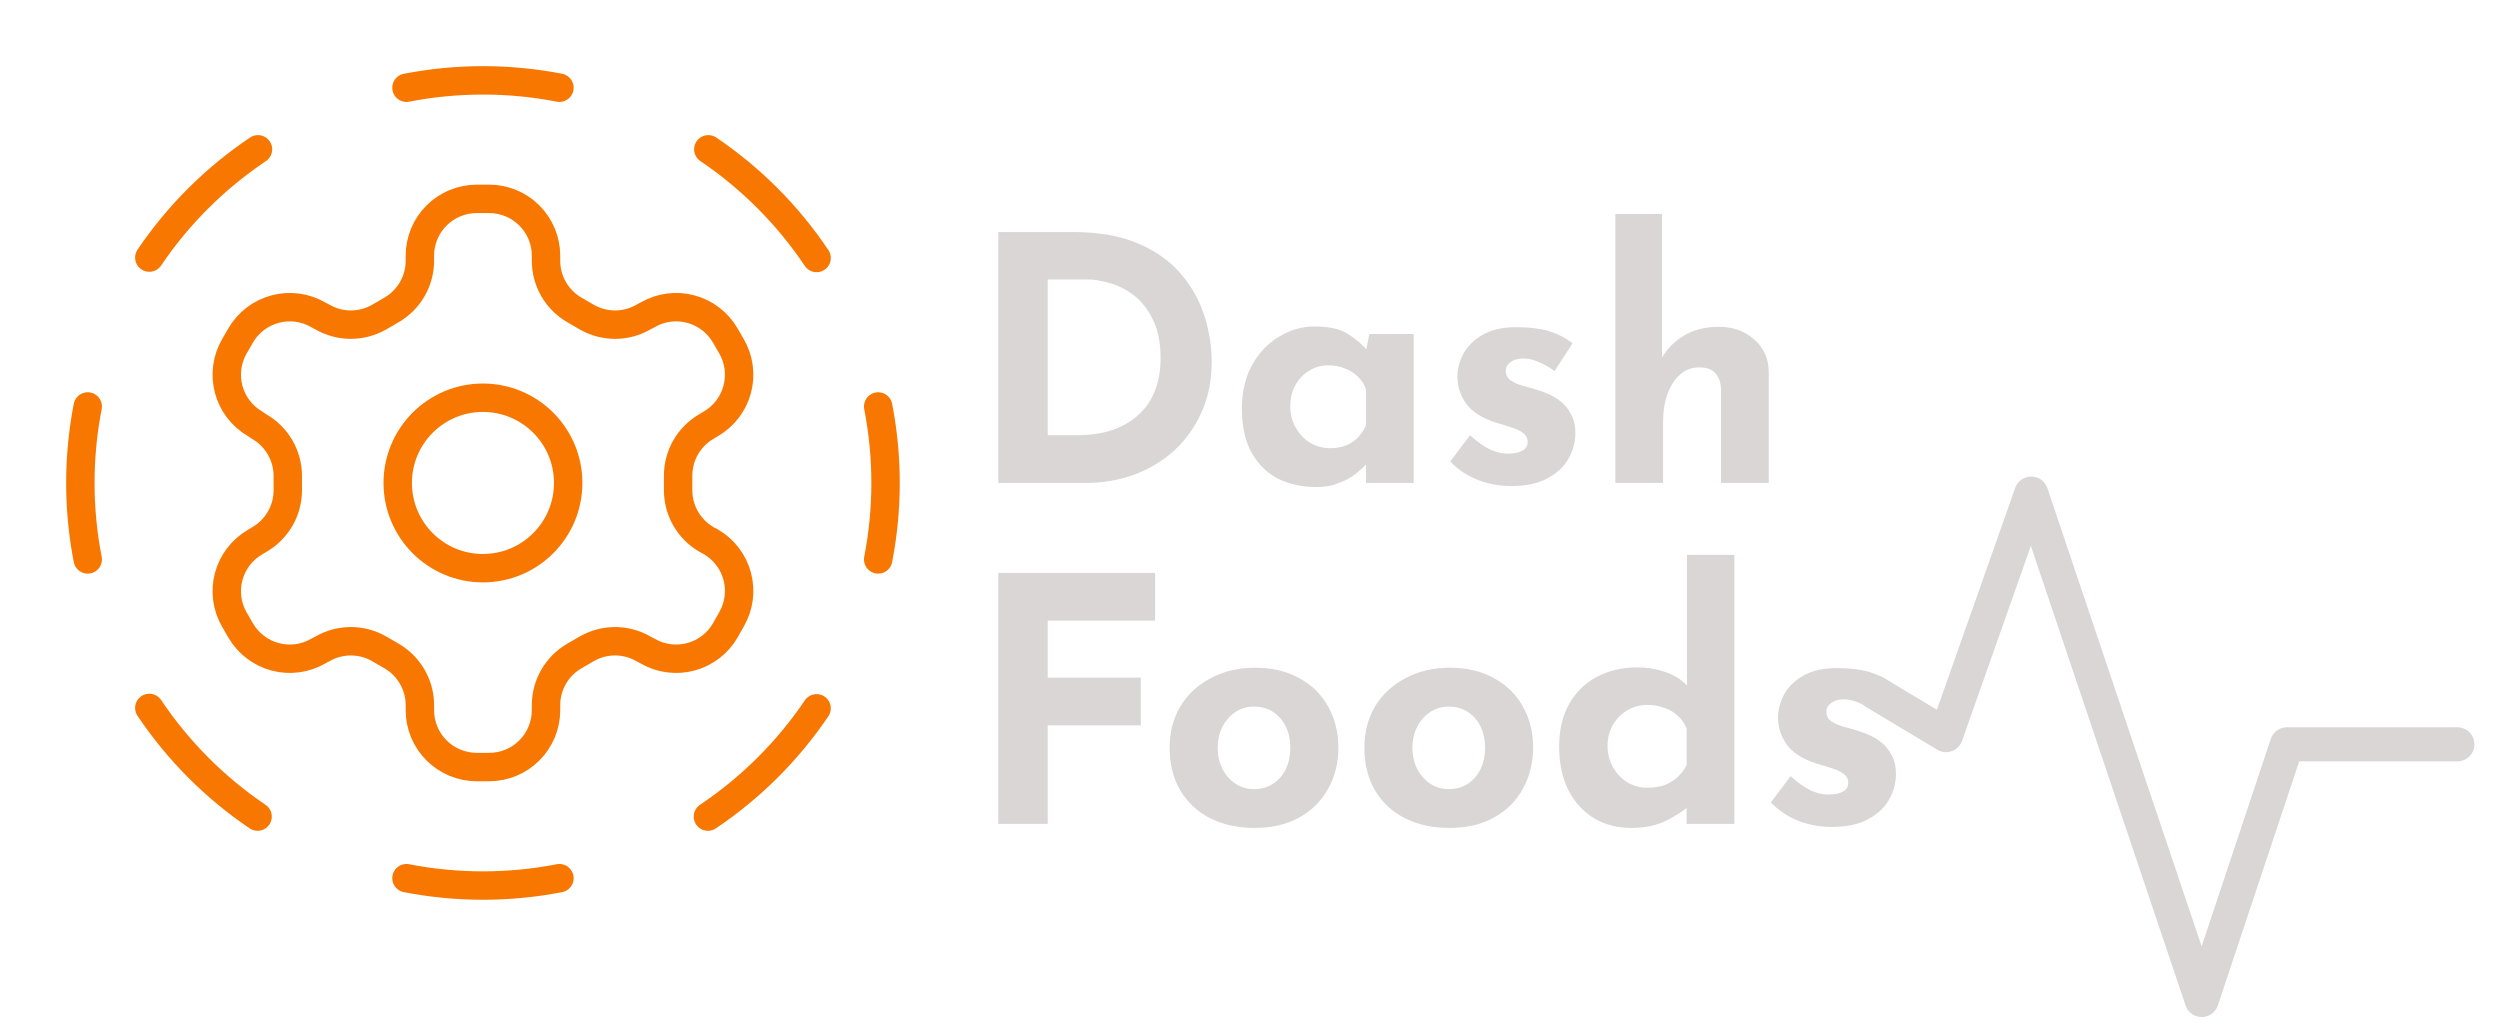 <svg width="88" height="36" viewBox="0 0 88 36" fill="none" xmlns="http://www.w3.org/2000/svg">
<path d="M35.14 17V8.168H37.78C38.668 8.168 39.424 8.3 40.048 8.564C40.672 8.828 41.172 9.18 41.548 9.62C41.932 10.06 42.212 10.552 42.388 11.096C42.564 11.64 42.652 12.188 42.652 12.74C42.652 13.396 42.532 13.988 42.292 14.516C42.06 15.036 41.74 15.484 41.332 15.86C40.924 16.228 40.452 16.512 39.916 16.712C39.38 16.904 38.812 17 38.212 17H35.14ZM36.88 15.32H37.912C38.352 15.32 38.752 15.264 39.112 15.152C39.472 15.032 39.78 14.86 40.036 14.636C40.3 14.412 40.5 14.132 40.636 13.796C40.78 13.452 40.852 13.06 40.852 12.62C40.852 12.044 40.756 11.576 40.564 11.216C40.38 10.848 40.148 10.564 39.868 10.364C39.596 10.164 39.316 10.028 39.028 9.956C38.74 9.876 38.496 9.836 38.296 9.836H36.88V15.32ZM46.33 17.144C45.842 17.144 45.398 17.048 44.998 16.856C44.606 16.656 44.294 16.352 44.062 15.944C43.83 15.536 43.714 15.016 43.714 14.384C43.714 13.792 43.834 13.28 44.074 12.848C44.314 12.416 44.63 12.084 45.022 11.852C45.414 11.612 45.83 11.492 46.27 11.492C46.79 11.492 47.182 11.58 47.446 11.756C47.718 11.924 47.942 12.112 48.118 12.32L48.046 12.524L48.202 11.756H49.762V17H48.082V15.86L48.214 16.22C48.198 16.22 48.15 16.268 48.07 16.364C47.99 16.452 47.87 16.56 47.71 16.688C47.558 16.808 47.366 16.912 47.134 17C46.91 17.096 46.642 17.144 46.33 17.144ZM46.81 15.776C47.01 15.776 47.19 15.748 47.35 15.692C47.51 15.628 47.65 15.54 47.77 15.428C47.89 15.308 47.994 15.16 48.082 14.984V13.7C48.018 13.524 47.922 13.376 47.794 13.256C47.666 13.128 47.514 13.032 47.338 12.968C47.162 12.896 46.966 12.86 46.75 12.86C46.51 12.86 46.286 12.924 46.078 13.052C45.878 13.172 45.718 13.34 45.598 13.556C45.478 13.772 45.418 14.02 45.418 14.3C45.418 14.58 45.482 14.832 45.61 15.056C45.738 15.28 45.906 15.456 46.114 15.584C46.33 15.712 46.562 15.776 46.81 15.776ZM53.197 17.108C52.765 17.108 52.361 17.032 51.985 16.88C51.617 16.728 51.305 16.516 51.049 16.244L51.745 15.32C52.001 15.552 52.237 15.72 52.453 15.824C52.677 15.92 52.877 15.968 53.053 15.968C53.189 15.968 53.309 15.956 53.413 15.932C53.525 15.9 53.613 15.856 53.677 15.8C53.741 15.736 53.773 15.656 53.773 15.56C53.773 15.424 53.717 15.316 53.605 15.236C53.501 15.156 53.365 15.092 53.197 15.044C53.029 14.988 52.849 14.932 52.657 14.876C52.177 14.724 51.829 14.504 51.613 14.216C51.405 13.92 51.301 13.6 51.301 13.256C51.301 12.992 51.369 12.728 51.505 12.464C51.649 12.192 51.873 11.968 52.177 11.792C52.489 11.608 52.889 11.516 53.377 11.516C53.817 11.516 54.189 11.56 54.493 11.648C54.797 11.736 55.085 11.88 55.357 12.08L54.721 13.064C54.569 12.944 54.397 12.844 54.205 12.764C54.021 12.676 53.849 12.628 53.689 12.62C53.545 12.612 53.421 12.628 53.317 12.668C53.221 12.708 53.145 12.76 53.089 12.824C53.033 12.888 53.005 12.956 53.005 13.028C52.997 13.18 53.053 13.3 53.173 13.388C53.301 13.476 53.461 13.544 53.653 13.592C53.845 13.64 54.033 13.696 54.217 13.76C54.473 13.84 54.693 13.948 54.877 14.084C55.061 14.22 55.201 14.384 55.297 14.576C55.401 14.76 55.453 14.984 55.453 15.248C55.453 15.568 55.369 15.872 55.201 16.16C55.041 16.44 54.793 16.668 54.457 16.844C54.129 17.02 53.709 17.108 53.197 17.108ZM56.86 17V7.532H58.504V12.812L58.492 12.608C58.676 12.28 58.936 12.016 59.272 11.816C59.608 11.608 60.02 11.504 60.508 11.504C61.004 11.504 61.416 11.652 61.744 11.948C62.08 12.236 62.252 12.612 62.26 13.076V17H60.58V13.7C60.572 13.468 60.508 13.284 60.388 13.148C60.276 13.004 60.084 12.932 59.812 12.932C59.556 12.932 59.332 13.016 59.14 13.184C58.948 13.352 58.8 13.58 58.696 13.868C58.592 14.156 58.54 14.488 58.54 14.864V17H56.86ZM35.14 20.168H40.66V21.848H36.88V23.852H40.156V25.532H36.88V29H35.14V20.168ZM41.171 26.312C41.171 25.776 41.295 25.296 41.543 24.872C41.799 24.448 42.155 24.116 42.611 23.876C43.067 23.628 43.591 23.504 44.183 23.504C44.783 23.504 45.303 23.628 45.743 23.876C46.183 24.116 46.519 24.448 46.751 24.872C46.991 25.296 47.111 25.776 47.111 26.312C47.111 26.848 46.991 27.332 46.751 27.764C46.519 28.188 46.183 28.524 45.743 28.772C45.303 29.02 44.775 29.144 44.159 29.144C43.583 29.144 43.067 29.032 42.611 28.808C42.163 28.584 41.811 28.26 41.555 27.836C41.299 27.412 41.171 26.904 41.171 26.312ZM42.863 26.324C42.863 26.596 42.919 26.844 43.031 27.068C43.143 27.284 43.295 27.456 43.487 27.584C43.679 27.712 43.895 27.776 44.135 27.776C44.399 27.776 44.627 27.712 44.819 27.584C45.011 27.456 45.159 27.284 45.263 27.068C45.367 26.844 45.419 26.596 45.419 26.324C45.419 26.044 45.367 25.796 45.263 25.58C45.159 25.364 45.011 25.192 44.819 25.064C44.627 24.936 44.399 24.872 44.135 24.872C43.895 24.872 43.679 24.936 43.487 25.064C43.295 25.192 43.143 25.364 43.031 25.58C42.919 25.796 42.863 26.044 42.863 26.324ZM48.026 26.312C48.026 25.776 48.15 25.296 48.398 24.872C48.654 24.448 49.01 24.116 49.466 23.876C49.922 23.628 50.446 23.504 51.038 23.504C51.638 23.504 52.158 23.628 52.598 23.876C53.038 24.116 53.374 24.448 53.606 24.872C53.846 25.296 53.966 25.776 53.966 26.312C53.966 26.848 53.846 27.332 53.606 27.764C53.374 28.188 53.038 28.524 52.598 28.772C52.158 29.02 51.63 29.144 51.014 29.144C50.438 29.144 49.922 29.032 49.466 28.808C49.018 28.584 48.666 28.26 48.41 27.836C48.154 27.412 48.026 26.904 48.026 26.312ZM49.718 26.324C49.718 26.596 49.774 26.844 49.886 27.068C49.998 27.284 50.15 27.456 50.342 27.584C50.534 27.712 50.75 27.776 50.99 27.776C51.254 27.776 51.482 27.712 51.674 27.584C51.866 27.456 52.014 27.284 52.118 27.068C52.222 26.844 52.274 26.596 52.274 26.324C52.274 26.044 52.222 25.796 52.118 25.58C52.014 25.364 51.866 25.192 51.674 25.064C51.482 24.936 51.254 24.872 50.99 24.872C50.75 24.872 50.534 24.936 50.342 25.064C50.15 25.192 49.998 25.364 49.886 25.58C49.774 25.796 49.718 26.044 49.718 26.324ZM57.426 29.144C56.938 29.144 56.502 29.032 56.118 28.808C55.734 28.576 55.43 28.244 55.206 27.812C54.99 27.38 54.882 26.868 54.882 26.276C54.882 25.684 55.002 25.18 55.242 24.764C55.482 24.348 55.81 24.032 56.226 23.816C56.642 23.6 57.114 23.492 57.642 23.492C57.978 23.492 58.298 23.544 58.602 23.648C58.914 23.752 59.174 23.912 59.382 24.128V24.656V19.532H61.05V29H59.37V27.98L59.502 28.34C59.23 28.564 58.926 28.756 58.59 28.916C58.254 29.068 57.866 29.144 57.426 29.144ZM57.978 27.728C58.202 27.728 58.398 27.7 58.566 27.644C58.742 27.58 58.894 27.492 59.022 27.38C59.158 27.26 59.274 27.112 59.37 26.936V25.652C59.306 25.476 59.206 25.328 59.07 25.208C58.942 25.08 58.782 24.984 58.59 24.92C58.406 24.848 58.202 24.812 57.978 24.812C57.73 24.812 57.498 24.876 57.282 25.004C57.074 25.124 56.906 25.292 56.778 25.508C56.65 25.724 56.586 25.972 56.586 26.252C56.586 26.532 56.65 26.784 56.778 27.008C56.906 27.232 57.074 27.408 57.282 27.536C57.498 27.664 57.73 27.728 57.978 27.728ZM64.482 29.108C64.05 29.108 63.646 29.032 63.27 28.88C62.902 28.728 62.59 28.516 62.334 28.244L63.03 27.32C63.286 27.552 63.522 27.72 63.738 27.824C63.962 27.92 64.162 27.968 64.338 27.968C64.474 27.968 64.594 27.956 64.698 27.932C64.81 27.9 64.898 27.856 64.962 27.8C65.026 27.736 65.058 27.656 65.058 27.56C65.058 27.424 65.002 27.316 64.89 27.236C64.786 27.156 64.65 27.092 64.482 27.044C64.314 26.988 64.134 26.932 63.942 26.876C63.462 26.724 63.114 26.504 62.898 26.216C62.69 25.92 62.586 25.6 62.586 25.256C62.586 24.992 62.654 24.728 62.79 24.464C62.934 24.192 63.158 23.968 63.462 23.792C63.774 23.608 64.174 23.516 64.662 23.516C65.102 23.516 65.474 23.56 65.778 23.648C66.082 23.736 66.37 23.88 66.642 24.08L66.006 25.064C65.854 24.944 65.682 24.844 65.49 24.764C65.306 24.676 65.134 24.628 64.974 24.62C64.83 24.612 64.706 24.628 64.602 24.668C64.506 24.708 64.43 24.76 64.374 24.824C64.318 24.888 64.29 24.956 64.29 25.028C64.282 25.18 64.338 25.3 64.458 25.388C64.586 25.476 64.746 25.544 64.938 25.592C65.13 25.64 65.318 25.696 65.502 25.76C65.758 25.84 65.978 25.948 66.162 26.084C66.346 26.22 66.486 26.384 66.582 26.576C66.686 26.76 66.738 26.984 66.738 27.248C66.738 27.568 66.654 27.872 66.486 28.16C66.326 28.44 66.078 28.668 65.742 28.844C65.414 29.02 64.994 29.108 64.482 29.108Z" fill="#DBD6D6"/>
<path d="M14.308 3.088C16.086 2.742 17.914 2.742 19.692 3.088" stroke="#F87700" stroke-linecap="round" stroke-linejoin="round"/>
<path d="M24.933 5.256C26.438 6.273 27.732 7.572 28.744 9.081" stroke="#F87700" stroke-linecap="round" stroke-linejoin="round"/>
<path d="M30.912 14.308C31.258 16.086 31.258 17.914 30.912 19.692" stroke="#F87700" stroke-linecap="round" stroke-linejoin="round"/>
<path d="M28.744 24.933C27.727 26.438 26.428 27.732 24.919 28.744" stroke="#F87700" stroke-linecap="round" stroke-linejoin="round"/>
<path d="M19.692 30.912C17.914 31.258 16.086 31.258 14.308 30.912" stroke="#F87700" stroke-linecap="round" stroke-linejoin="round"/>
<path d="M9.067 28.744C7.562 27.727 6.268 26.428 5.256 24.919" stroke="#F87700" stroke-linecap="round" stroke-linejoin="round"/>
<path d="M3.088 19.692C2.742 17.914 2.742 16.086 3.088 14.308" stroke="#F87700" stroke-linecap="round" stroke-linejoin="round"/>
<path d="M5.256 9.067C6.273 7.562 7.572 6.268 9.081 5.256" stroke="#F87700" stroke-linecap="round" stroke-linejoin="round"/>
<path d="M17.22 7H16.78C16.25 7 15.741 7.211 15.366 7.586C14.991 7.961 14.78 8.47 14.78 9V9.18C14.78 9.531 14.687 9.875 14.511 10.179C14.336 10.482 14.084 10.735 13.78 10.91L13.35 11.16C13.046 11.335 12.701 11.428 12.35 11.428C11.999 11.428 11.654 11.335 11.35 11.16L11.2 11.08C10.741 10.815 10.196 10.743 9.684 10.88C9.172 11.017 8.736 11.351 8.47 11.81L8.25 12.19C7.985 12.649 7.913 13.194 8.05 13.706C8.187 14.218 8.522 14.654 8.98 14.92L9.13 15.02C9.432 15.194 9.684 15.445 9.859 15.747C10.034 16.049 10.128 16.391 10.13 16.74V17.25C10.131 17.602 10.04 17.949 9.864 18.255C9.688 18.56 9.435 18.814 9.13 18.99L8.98 19.08C8.522 19.346 8.187 19.782 8.05 20.294C7.913 20.806 7.985 21.351 8.25 21.81L8.47 22.19C8.736 22.648 9.172 22.983 9.684 23.12C10.196 23.257 10.741 23.185 11.2 22.92L11.35 22.84C11.654 22.665 11.999 22.572 12.35 22.572C12.701 22.572 13.046 22.665 13.35 22.84L13.78 23.09C14.084 23.265 14.336 23.517 14.511 23.821C14.687 24.125 14.78 24.469 14.78 24.82V25C14.78 25.53 14.991 26.039 15.366 26.414C15.741 26.789 16.25 27 16.78 27H17.22C17.75 27 18.259 26.789 18.634 26.414C19.009 26.039 19.22 25.53 19.22 25V24.82C19.22 24.469 19.313 24.125 19.488 23.821C19.664 23.517 19.916 23.265 20.22 23.09L20.65 22.84C20.954 22.665 21.299 22.572 21.65 22.572C22.001 22.572 22.346 22.665 22.65 22.84L22.8 22.92C23.259 23.185 23.804 23.257 24.316 23.12C24.828 22.983 25.265 22.648 25.53 22.19L25.75 21.8C26.015 21.341 26.087 20.796 25.95 20.284C25.813 19.772 25.479 19.336 25.02 19.07L24.87 18.99C24.565 18.814 24.312 18.56 24.136 18.255C23.96 17.949 23.869 17.602 23.87 17.25V16.75C23.869 16.398 23.96 16.051 24.136 15.745C24.312 15.44 24.565 15.186 24.87 15.01L25.02 14.92C25.479 14.654 25.813 14.218 25.95 13.706C26.087 13.194 26.015 12.649 25.75 12.19L25.53 11.81C25.265 11.351 24.828 11.017 24.316 10.88C23.804 10.743 23.259 10.815 22.8 11.08L22.65 11.16C22.346 11.335 22.001 11.428 21.65 11.428C21.299 11.428 20.954 11.335 20.65 11.16L20.22 10.91C19.916 10.735 19.664 10.482 19.488 10.179C19.313 9.875 19.22 9.531 19.22 9.18V9C19.22 8.47 19.009 7.961 18.634 7.586C18.259 7.211 17.75 7 17.22 7Z" stroke="#F87700" stroke-linecap="round" stroke-linejoin="round"/>
<path d="M17 20C18.657 20 20 18.657 20 17C20 15.343 18.657 14 17 14C15.343 14 14 15.343 14 17C14 18.657 15.343 20 17 20Z" stroke="#F87700" stroke-linecap="round" stroke-linejoin="round"/>
<path d="M86.5 26.2H80.5L77.5 35.2L71.5 17.375L68.5 25.875L66 24.375" stroke="#DBD6D6" stroke-width="1.2" stroke-linecap="round" stroke-linejoin="round"/>
</svg>
